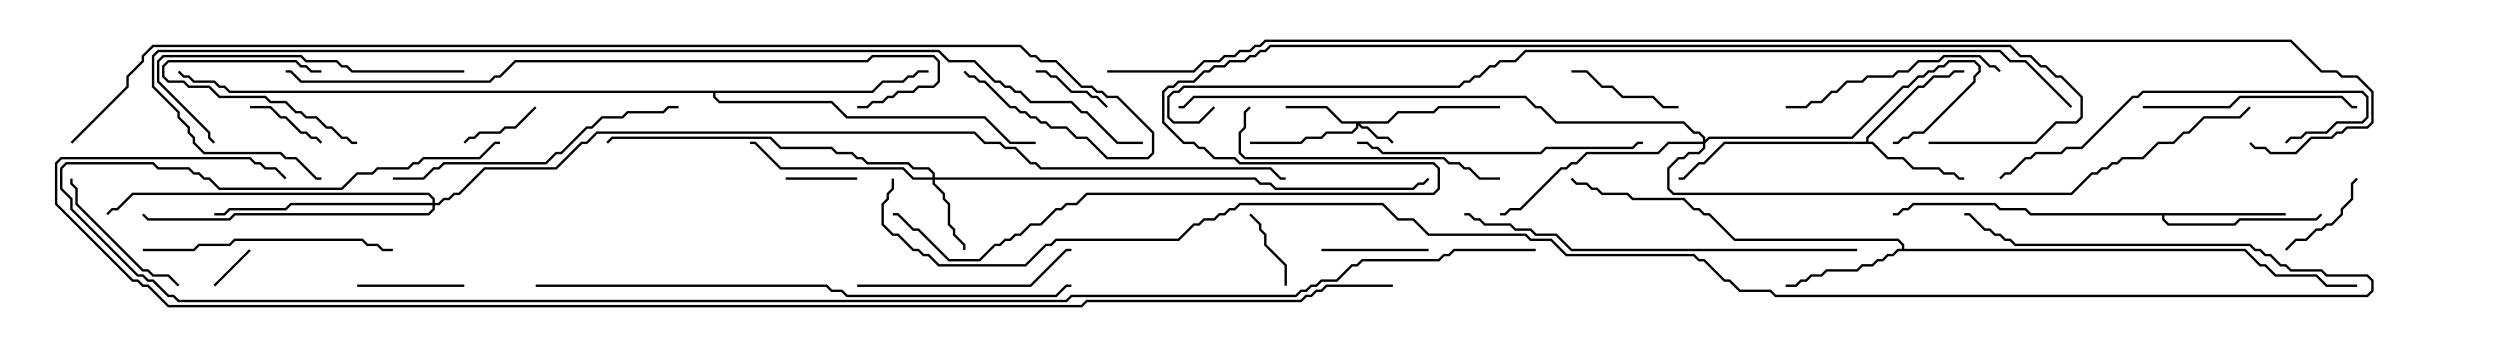 <svg version="1.1" width="105" height="15" xmlns="http://www.w3.org/2000/svg"><path d="M78.379,5.95L78.379,5.765L80.551,3.593L80.765,3.593L81.194,3.164L81.836,3.164L82.051,2.95L82.5,2.95L82.5,3.05L82.092,3.05L81.878,3.264L81.235,3.264L80.806,3.693L80.592,3.693L78.479,5.806L78.479,5.95L78.664,5.95L79.306,6.593L79.949,6.593L80.378,7.021L81.449,7.021L81.664,7.236L82.092,7.236L82.306,7.45L82.5,7.45L82.5,7.55L82.265,7.55L82.051,7.336L81.622,7.336L81.408,7.121L80.336,7.121L79.908,6.693L79.265,6.693L78.622,6.05L72.449,6.05L71.592,6.907L71.378,6.907L70.735,7.55L70.5,7.55L70.5,7.45L70.694,7.45L71.336,6.807L71.551,6.807L72.408,5.95z" stroke="none"/><path d="M96,8.95L96,9.05L90.907,9.05L90.907,9.194L91.092,9.379L93.836,9.379L94.051,9.164L97.265,9.164L97.465,8.965L97.535,9.035L97.306,9.264L94.092,9.264L93.878,9.479L91.051,9.479L90.807,9.235L90.807,9.05L85.265,9.05L85.051,8.836L83.979,8.836L83.765,8.621L80.378,8.621L80.164,8.836L79.949,8.836L79.735,9.05L79.5,9.05L79.5,8.95L79.694,8.95L79.908,8.736L80.122,8.736L80.336,8.521L83.806,8.521L84.021,8.736L85.092,8.736L85.306,8.95z" stroke="none"/><path d="M79.879,10.45L79.879,10.306L79.694,10.121L72.836,10.121L71.765,9.05L71.551,9.05L71.336,8.836L71.122,8.836L70.694,8.407L68.551,8.407L68.336,8.193L67.265,8.193L67.051,7.979L66.836,7.979L66.622,7.764L66.194,7.764L65.965,7.535L66.035,7.465L66.235,7.664L66.664,7.664L66.878,7.879L67.092,7.879L67.306,8.093L68.378,8.093L68.592,8.307L70.735,8.307L71.164,8.736L71.378,8.736L71.592,8.95L71.806,8.95L72.878,10.021L79.735,10.021L79.979,10.265L79.979,10.45L94.306,10.45L94.949,11.093L95.164,11.093L95.592,11.521L97.306,11.521L97.735,11.95L99,11.95L99,12.05L97.694,12.05L97.265,11.621L95.551,11.621L95.122,11.193L94.908,11.193L94.265,10.55L79.735,10.55L79.521,10.764L79.306,10.764L79.092,10.979L78.878,10.979L78.664,11.193L78.235,11.193L78.021,11.407L76.735,11.407L76.521,11.621L76.092,11.621L75.878,11.836L75.664,11.836L75.449,12.05L75,12.05L75,11.95L75.408,11.95L75.622,11.736L75.836,11.736L76.051,11.521L76.479,11.521L76.694,11.307L77.979,11.307L78.194,11.093L78.622,11.093L78.836,10.879L79.051,10.879L79.265,10.664L79.479,10.664L79.694,10.45z" stroke="none"/><path d="M36.622,3.807L37.051,3.379L37.908,3.379L38.122,3.164L38.336,3.164L38.551,2.95L39,2.95L39,3.05L38.592,3.05L38.378,3.264L38.164,3.264L37.949,3.479L37.092,3.479L36.664,3.907L30.05,3.907L30.05,4.051L30.235,4.236L34.949,4.236L35.592,4.879L41.378,4.879L42.449,5.95L43.5,5.95L43.5,6.05L42.408,6.05L41.336,4.979L35.551,4.979L34.908,4.336L30.194,4.336L29.95,4.092L29.95,3.907L9.622,3.907L9.408,3.693L9.194,3.693L8.979,3.479L8.122,3.479L7.908,3.264L7.694,3.264L7.465,3.035L7.535,2.965L7.735,3.164L7.949,3.164L8.164,3.379L9.021,3.379L9.235,3.593L9.449,3.593L9.664,3.807z" stroke="none"/><path d="M58.265,5.093L58.694,4.664L60.194,4.664L60.408,4.45L63,4.45L63,4.55L60.449,4.55L60.235,4.764L58.735,4.764L58.306,5.193L57.121,5.193L57.235,5.307L57.449,5.307L57.878,5.736L58.306,5.736L58.535,5.965L58.465,6.035L58.265,5.836L57.836,5.836L57.408,5.407L57.194,5.407L57.05,5.264L57.05,5.378L56.806,5.621L55.735,5.621L55.521,5.836L54.878,5.836L54.664,6.05L52.5,6.05L52.5,5.95L54.622,5.95L54.836,5.736L55.479,5.736L55.694,5.521L56.765,5.521L56.95,5.336L56.95,5.193L56.336,5.193L55.694,4.55L54,4.55L54,4.45L55.735,4.45L56.378,5.093z" stroke="none"/><path d="M39.164,7.45L39.164,7.306L38.979,7.121L38.336,7.121L38.122,6.907L36.408,6.907L36.194,6.693L35.979,6.693L35.765,6.479L35.122,6.479L34.908,6.264L32.765,6.264L32.336,5.836L25.735,5.836L25.535,6.035L25.465,5.965L25.694,5.736L32.378,5.736L32.806,6.164L34.949,6.164L35.164,6.379L35.806,6.379L36.021,6.593L36.235,6.593L36.449,6.807L38.164,6.807L38.378,7.021L39.021,7.021L39.264,7.265L39.264,7.45L52.735,7.45L52.949,7.664L53.378,7.664L53.592,7.879L59.336,7.879L59.551,7.664L59.765,7.664L59.965,7.465L60.035,7.535L59.806,7.764L59.592,7.764L59.378,7.979L53.551,7.979L53.336,7.764L52.908,7.764L52.694,7.55L39.264,7.55L39.264,7.694L39.693,8.122L39.693,8.336L39.907,8.551L39.907,9.408L40.121,9.622L40.121,9.836L40.55,10.265L40.55,10.5L40.45,10.5L40.45,10.306L40.021,9.878L40.021,9.664L39.807,9.449L39.807,8.592L39.593,8.378L39.593,8.164L39.164,7.735L39.164,7.55L38.336,7.55L37.908,7.121L32.765,7.121L31.694,6.05L31.5,6.05L31.5,5.95L31.735,5.95L32.806,7.021L37.949,7.021L38.378,7.45z" stroke="none"/><path d="M71.521,5.95L71.521,5.806L71.336,5.621L71.122,5.621L70.694,5.193L65.336,5.193L64.694,4.55L64.479,4.55L64.051,4.121L50.164,4.121L49.735,4.55L49.5,4.55L49.5,4.45L49.694,4.45L50.122,4.021L64.092,4.021L64.521,4.45L64.735,4.45L65.378,5.093L70.735,5.093L71.164,5.521L71.378,5.521L71.621,5.765L71.621,5.879L71.765,5.736L77.765,5.736L79.908,3.593L80.122,3.593L80.551,3.164L80.765,3.164L80.979,2.95L81.194,2.95L81.408,2.736L81.622,2.736L81.836,2.521L82.949,2.521L83.193,2.765L83.193,3.021L82.979,3.235L82.979,3.449L80.806,5.621L80.378,5.621L80.164,5.836L79.949,5.836L79.735,6.05L79.5,6.05L79.5,5.95L79.694,5.95L79.908,5.736L80.122,5.736L80.336,5.521L80.765,5.521L82.879,3.408L82.879,3.194L83.093,2.979L83.093,2.806L82.908,2.621L81.878,2.621L81.664,2.836L81.449,2.836L81.235,3.05L81.021,3.05L80.806,3.264L80.592,3.264L80.164,3.693L79.949,3.693L77.806,5.836L71.806,5.836L71.621,6.021L71.621,6.235L71.378,6.479L70.949,6.479L70.735,6.693L70.521,6.693L70.121,7.092L70.121,7.908L70.306,8.093L86.979,8.093L87.836,7.236L88.051,7.236L88.265,7.021L88.479,7.021L88.694,6.807L88.908,6.807L89.122,6.593L89.979,6.593L90.622,5.95L91.265,5.95L91.694,5.521L91.908,5.521L92.551,4.879L94.051,4.879L94.465,4.465L94.535,4.535L94.092,4.979L92.592,4.979L91.949,5.621L91.735,5.621L91.306,6.05L90.664,6.05L90.021,6.693L89.164,6.693L88.949,6.907L88.735,6.907L88.521,7.121L88.306,7.121L88.092,7.336L87.878,7.336L87.021,8.193L70.265,8.193L70.021,7.949L70.021,7.051L70.479,6.593L70.694,6.593L70.908,6.379L71.336,6.379L71.521,6.194L71.521,6.05L70.092,6.05L69.664,6.479L66.664,6.479L66.235,6.907L66.021,6.907L65.806,7.121L65.592,7.121L63.878,8.836L63.449,8.836L63.235,9.05L63,9.05L63,8.95L63.194,8.95L63.408,8.736L63.836,8.736L65.551,7.021L65.765,7.021L65.979,6.807L66.194,6.807L66.622,6.379L69.622,6.379L70.051,5.95z" stroke="none"/><path d="M18.164,8.521L18.164,8.378L17.979,8.193L5.592,8.193L4.949,8.836L4.735,8.836L4.535,9.035L4.465,8.965L4.694,8.736L4.908,8.736L5.551,8.093L18.021,8.093L18.264,8.336L18.264,8.521L18.408,8.521L18.622,8.307L18.836,8.307L19.051,8.093L19.265,8.093L20.336,7.021L23.336,7.021L24.408,5.95L24.622,5.95L25.051,5.521L40.949,5.521L41.378,5.95L42.021,5.95L42.235,6.164L42.664,6.164L43.306,6.807L43.521,6.807L43.735,7.021L53.378,7.021L53.806,7.45L54,7.45L54,7.55L53.765,7.55L53.336,7.121L43.694,7.121L43.479,6.907L43.265,6.907L42.622,6.264L42.194,6.264L41.979,6.05L41.336,6.05L40.908,5.621L25.092,5.621L24.664,6.05L24.449,6.05L23.378,7.121L20.378,7.121L19.306,8.193L19.092,8.193L18.878,8.407L18.664,8.407L18.449,8.621L18.264,8.621L18.264,8.806L18.021,9.05L9.878,9.05L9.664,9.264L6.194,9.264L5.965,9.035L6.035,8.965L6.235,9.164L9.622,9.164L9.836,8.95L17.979,8.95L18.164,8.765L18.164,8.621L12.235,8.621L12.021,8.836L9.664,8.836L9.449,9.05L9,9.05L9,8.95L9.408,8.95L9.622,8.736L11.979,8.736L12.194,8.521z" stroke="none"/><path d="M10.465,10.465L10.535,10.535L9.035,12.035L8.965,11.965z" stroke="none"/><path d="M36,7.45L36,7.55L33,7.55L33,7.45z" stroke="none"/><path d="M54.05,12L53.95,12L53.95,11.164L53.093,10.306L53.093,9.878L52.879,9.664L52.879,9.449L52.465,9.035L52.535,8.965L52.979,9.408L52.979,9.622L53.193,9.836L53.193,10.265L54.05,11.122z" stroke="none"/><path d="M22.465,4.465L22.535,4.535L21.664,5.407L21.235,5.407L21.021,5.621L20.164,5.621L19.949,5.836L19.735,5.836L19.535,6.035L19.465,5.965L19.694,5.736L19.908,5.736L20.122,5.521L20.979,5.521L21.194,5.307L21.622,5.307z" stroke="none"/><path d="M13.5,2.95L13.5,3.05L13.051,3.05L12.836,2.836L12.622,2.836L12.408,2.621L7.092,2.621L6.907,2.806L6.907,3.194L7.092,3.379L7.735,3.379L7.949,3.593L8.806,3.593L9.235,4.021L11.164,4.021L11.378,4.236L12.021,4.236L12.449,4.664L12.664,4.664L12.878,4.879L13.306,4.879L13.735,5.307L13.949,5.307L14.378,5.736L14.592,5.736L14.806,5.95L15,5.95L15,6.05L14.765,6.05L14.551,5.836L14.336,5.836L13.908,5.407L13.694,5.407L13.265,4.979L12.836,4.979L12.622,4.764L12.408,4.764L11.979,4.336L11.336,4.336L11.122,4.121L9.194,4.121L8.765,3.693L7.908,3.693L7.694,3.479L7.051,3.479L6.807,3.235L6.807,2.765L7.051,2.521L12.449,2.521L12.664,2.736L12.878,2.736L13.092,2.95z" stroke="none"/><path d="M43.5,3.05L43.5,2.95L43.949,2.95L44.164,3.164L44.378,3.164L45.021,3.807L45.664,3.807L45.878,4.021L46.092,4.021L46.535,4.465L46.465,4.535L46.051,4.121L45.836,4.121L45.622,3.907L44.979,3.907L44.336,3.264L44.122,3.264L43.908,3.05z" stroke="none"/><path d="M13.535,5.965L13.465,6.035L13.265,5.836L13.051,5.836L12.836,5.621L12.622,5.621L11.979,4.979L11.765,4.979L11.336,4.55L10.5,4.55L10.5,4.45L11.378,4.45L11.806,4.879L12.021,4.879L12.664,5.521L12.878,5.521L13.092,5.736L13.306,5.736z" stroke="none"/><path d="M96.035,10.535L95.965,10.465L96.408,10.021L96.836,10.021L97.265,9.593L97.479,9.593L97.694,9.379L97.908,9.379L98.307,8.979L98.307,8.765L98.736,8.336L98.736,7.694L98.965,7.465L99.035,7.535L98.836,7.735L98.836,8.378L98.407,8.806L98.407,9.021L97.949,9.479L97.735,9.479L97.521,9.693L97.306,9.693L96.878,10.121L96.449,10.121z" stroke="none"/><path d="M19.5,11.95L19.5,12.05L15,12.05L15,11.95z" stroke="none"/><path d="M60,10.45L60,10.55L55.5,10.55L55.5,10.45z" stroke="none"/><path d="M66,3.05L66,2.95L66.664,2.95L67.306,3.593L67.735,3.593L68.164,4.021L69.449,4.021L69.878,4.45L70.5,4.45L70.5,4.55L69.836,4.55L69.408,4.121L68.122,4.121L67.694,3.693L67.265,3.693L66.622,3.05z" stroke="none"/><path d="M7.535,11.965L7.465,12.035L7.051,11.621L6.408,11.621L6.194,11.407L5.979,11.407L3.164,8.592L3.164,7.949L2.95,7.735L2.95,7.5L3.05,7.5L3.05,7.694L3.264,7.908L3.264,8.551L6.021,11.307L6.235,11.307L6.449,11.521L7.092,11.521z" stroke="none"/><path d="M90,4.55L90,4.45L93.622,4.45L94.051,4.021L98.378,4.021L98.806,4.45L99,4.45L99,4.55L98.765,4.55L98.336,4.121L94.092,4.121L93.664,4.55z" stroke="none"/><path d="M36,12.05L36,11.95L43.265,11.95L44.765,10.45L45,10.45L45,10.55L44.806,10.55L43.306,12.05z" stroke="none"/><path d="M75,4.55L75,4.45L75.836,4.45L76.051,4.236L76.479,4.236L76.908,3.807L77.122,3.807L77.551,3.379L78.194,3.379L78.408,3.164L79.479,3.164L79.694,2.95L80.122,2.95L80.551,2.521L81.408,2.521L81.622,2.307L83.164,2.307L83.592,2.736L83.806,2.736L84.035,2.965L83.965,3.035L83.765,2.836L83.551,2.836L83.122,2.407L81.664,2.407L81.449,2.621L80.592,2.621L80.164,3.05L79.735,3.05L79.521,3.264L78.449,3.264L78.235,3.479L77.592,3.479L77.164,3.907L76.949,3.907L76.521,4.336L76.092,4.336L75.878,4.55z" stroke="none"/><path d="M6,10.55L6,10.45L8.122,10.45L8.336,10.236L9.622,10.236L9.836,10.021L15.235,10.021L15.449,10.236L15.878,10.236L16.092,10.45L16.5,10.45L16.5,10.55L16.051,10.55L15.836,10.336L15.408,10.336L15.194,10.121L9.878,10.121L9.664,10.336L8.378,10.336L8.164,10.55z" stroke="none"/><path d="M19.5,2.95L19.5,3.05L14.765,3.05L14.551,2.836L14.336,2.836L14.122,2.621L12.836,2.621L12.622,2.407L6.878,2.407L6.693,2.592L6.693,3.408L8.836,5.551L8.836,5.765L9.035,5.965L8.965,6.035L8.736,5.806L8.736,5.592L6.593,3.449L6.593,2.551L6.836,2.307L12.664,2.307L12.878,2.521L14.164,2.521L14.378,2.736L14.592,2.736L14.806,2.95z" stroke="none"/><path d="M52.465,4.465L52.535,4.535L52.336,4.735L52.336,5.378L52.121,5.592L52.121,6.408L52.306,6.593L60.664,6.593L60.878,6.807L61.306,6.807L61.521,7.021L61.735,7.021L62.164,7.45L63,7.45L63,7.55L62.122,7.55L61.694,7.121L61.479,7.121L61.265,6.907L60.836,6.907L60.622,6.693L52.265,6.693L52.021,6.449L52.021,5.551L52.236,5.336L52.236,4.694z" stroke="none"/><path d="M57,6.05L57,5.95L57.449,5.95L57.664,6.164L57.878,6.164L58.092,6.379L64.694,6.379L64.908,6.164L68.551,6.164L68.765,5.95L69,5.95L69,6.05L68.806,6.05L68.592,6.264L64.949,6.264L64.735,6.479L58.051,6.479L57.836,6.264L57.622,6.264L57.408,6.05z" stroke="none"/><path d="M96.035,6.035L95.965,5.965L96.194,5.736L96.622,5.736L96.836,5.521L97.694,5.521L98.122,5.093L99.194,5.093L99.379,4.908L99.379,4.092L99.194,3.907L90.021,3.907L89.806,4.121L89.592,4.121L87.449,6.264L86.806,6.264L86.592,6.479L85.521,6.479L85.306,6.693L85.092,6.693L84.449,7.336L84.235,7.336L84.035,7.535L83.965,7.465L84.194,7.236L84.408,7.236L85.051,6.593L85.265,6.593L85.479,6.379L86.551,6.379L86.765,6.164L87.408,6.164L89.551,4.021L89.765,4.021L89.979,3.807L99.235,3.807L99.479,4.051L99.479,4.949L99.235,5.193L98.164,5.193L97.735,5.621L96.878,5.621L96.664,5.836L96.235,5.836z" stroke="none"/><path d="M16.5,7.55L16.5,7.45L17.765,7.45L18.194,7.021L18.408,7.021L18.622,6.807L22.908,6.807L23.336,6.379L23.551,6.379L24.622,5.307L24.836,5.307L25.265,4.879L26.122,4.879L26.336,4.664L27.836,4.664L28.051,4.45L28.5,4.45L28.5,4.55L28.092,4.55L27.878,4.764L26.378,4.764L26.164,4.979L25.306,4.979L24.878,5.407L24.664,5.407L23.592,6.479L23.378,6.479L22.949,6.907L18.664,6.907L18.449,7.121L18.235,7.121L17.806,7.55z" stroke="none"/><path d="M78,10.45L78,10.55L65.979,10.55L65.336,9.907L64.479,9.907L64.265,9.693L63.622,9.693L63.408,9.479L62.336,9.479L62.122,9.264L61.908,9.264L61.694,9.05L61.5,9.05L61.5,8.95L61.735,8.95L61.949,9.164L62.164,9.164L62.378,9.379L63.449,9.379L63.664,9.593L64.306,9.593L64.521,9.807L65.378,9.807L66.021,10.45z" stroke="none"/><path d="M22.5,12.05L22.5,11.95L34.735,11.95L34.949,12.164L35.378,12.164L35.592,12.379L44.336,12.379L44.765,11.95L45,11.95L45,12.05L44.806,12.05L44.378,12.479L35.551,12.479L35.336,12.264L34.908,12.264L34.694,12.05z" stroke="none"/><path d="M36,4.55L36,4.45L36.408,4.45L36.622,4.236L37.051,4.236L37.265,4.021L37.479,4.021L37.694,3.807L38.336,3.807L38.551,3.593L39.194,3.593L39.379,3.408L39.379,2.592L39.194,2.407L36.664,2.407L36.449,2.621L21.664,2.621L21.021,3.264L20.806,3.264L20.592,3.479L12.622,3.479L12.194,3.05L12,3.05L12,2.95L12.235,2.95L12.664,3.379L20.551,3.379L20.765,3.164L20.979,3.164L21.622,2.521L36.408,2.521L36.622,2.307L39.235,2.307L39.479,2.551L39.479,3.449L39.235,3.693L38.592,3.693L38.378,3.907L37.735,3.907L37.521,4.121L37.306,4.121L37.092,4.336L36.664,4.336L36.449,4.55z" stroke="none"/><path d="M48,5.95L48,6.05L46.908,6.05L45.622,4.764L45.408,4.764L44.979,4.336L43.265,4.336L42.836,3.907L42.622,3.907L42.408,3.693L42.194,3.693L41.979,3.479L41.765,3.479L40.908,2.621L39.836,2.621L39.408,2.193L6.664,2.193L6.479,2.378L6.479,3.622L7.55,4.694L7.55,4.908L7.979,5.336L7.979,5.551L8.193,5.765L8.193,5.979L8.592,6.379L11.806,6.379L12.021,6.593L12.449,6.593L13.306,7.45L13.5,7.45L13.5,7.55L13.265,7.55L12.408,6.693L11.979,6.693L11.765,6.479L8.551,6.479L8.093,6.021L8.093,5.806L7.879,5.592L7.879,5.378L7.45,4.949L7.45,4.735L6.379,3.664L6.379,2.336L6.622,2.093L39.449,2.093L39.878,2.521L40.949,2.521L41.806,3.379L42.021,3.379L42.235,3.593L42.449,3.593L42.664,3.807L42.878,3.807L43.306,4.236L45.021,4.236L45.449,4.664L45.664,4.664L46.949,5.95z" stroke="none"/><path d="M87.035,4.465L86.965,4.535L85.051,2.621L84.408,2.621L83.979,2.193L64.092,2.193L63.664,2.621L63.021,2.621L62.806,2.836L62.592,2.836L62.164,3.264L61.949,3.264L61.735,3.479L61.521,3.479L61.306,3.693L49.735,3.693L49.521,3.907L49.306,3.907L49.121,4.092L49.121,4.908L49.306,5.093L50.336,5.093L50.965,4.465L51.035,4.535L50.378,5.193L49.265,5.193L49.021,4.949L49.021,4.051L49.265,3.807L49.479,3.807L49.694,3.593L61.265,3.593L61.479,3.379L61.694,3.379L61.908,3.164L62.122,3.164L62.551,2.736L62.765,2.736L62.979,2.521L63.622,2.521L64.051,2.093L84.021,2.093L84.449,2.521L85.092,2.521z" stroke="none"/><path d="M3.035,6.035L2.965,5.965L5.307,3.622L5.307,3.194L5.95,2.551L5.95,2.336L6.408,1.879L42.878,1.879L43.306,2.307L43.521,2.307L43.735,2.521L44.378,2.521L45.449,3.593L45.878,3.593L46.092,3.807L46.306,3.807L46.521,4.021L46.949,4.021L48.479,5.551L48.479,6.449L48.235,6.693L46.479,6.693L45.622,5.836L45.194,5.836L44.765,5.407L44.122,5.407L43.908,5.193L43.694,5.193L43.479,4.979L43.265,4.979L43.051,4.764L42.836,4.764L42.622,4.55L42.408,4.55L41.336,3.479L41.122,3.479L40.908,3.264L40.694,3.264L40.465,3.035L40.535,2.965L40.735,3.164L40.949,3.164L41.164,3.379L41.378,3.379L42.449,4.45L42.664,4.45L42.878,4.664L43.092,4.664L43.306,4.879L43.521,4.879L43.735,5.093L43.949,5.093L44.164,5.307L44.806,5.307L45.235,5.736L45.664,5.736L46.521,6.593L48.194,6.593L48.379,6.408L48.379,5.592L46.908,4.121L46.479,4.121L46.265,3.907L46.051,3.907L45.836,3.693L45.408,3.693L44.336,2.621L43.694,2.621L43.479,2.407L43.265,2.407L42.836,1.979L6.449,1.979L6.05,2.378L6.05,2.592L5.407,3.235L5.407,3.664z" stroke="none"/><path d="M81,6.05L81,5.95L85.479,5.95L86.336,5.093L87.194,5.093L87.379,4.908L87.379,4.092L86.551,3.264L86.336,3.264L85.908,2.836L85.694,2.836L85.265,2.407L84.836,2.407L84.408,1.979L53.378,1.979L53.164,2.193L52.949,2.193L52.735,2.407L52.521,2.407L52.306,2.621L51.664,2.621L51.449,2.836L51.021,2.836L50.806,3.05L50.592,3.05L50.164,3.479L49.521,3.479L49.306,3.693L49.092,3.693L48.907,3.878L48.907,5.122L49.735,5.95L50.164,5.95L50.378,6.164L50.592,6.164L51.021,6.593L51.878,6.593L52.092,6.807L60.235,6.807L60.479,7.051L60.479,7.949L60.235,8.193L45.664,8.193L45.235,8.621L44.806,8.621L44.592,8.836L44.378,8.836L43.735,9.479L43.306,9.479L42.878,9.907L42.664,9.907L42.449,10.121L42.235,10.121L42.021,10.336L41.806,10.336L41.164,10.979L39.836,10.979L38.551,9.693L38.336,9.693L37.694,9.05L37.5,9.05L37.5,8.95L37.735,8.95L38.378,9.593L38.592,9.593L39.878,10.879L41.122,10.879L41.765,10.236L41.979,10.236L42.194,10.021L42.408,10.021L42.622,9.807L42.836,9.807L43.265,9.379L43.694,9.379L44.336,8.736L44.551,8.736L44.765,8.521L45.194,8.521L45.622,8.093L60.194,8.093L60.379,7.908L60.379,7.092L60.194,6.907L52.051,6.907L51.836,6.693L50.979,6.693L50.551,6.264L50.336,6.264L50.122,6.05L49.694,6.05L48.807,5.164L48.807,3.836L49.051,3.593L49.265,3.593L49.479,3.379L50.122,3.379L50.551,2.95L50.765,2.95L50.979,2.736L51.408,2.736L51.622,2.521L52.265,2.521L52.479,2.307L52.694,2.307L52.908,2.093L53.122,2.093L53.336,1.879L84.449,1.879L84.878,2.307L85.306,2.307L85.735,2.736L85.949,2.736L86.378,3.164L86.592,3.164L87.479,4.051L87.479,4.949L87.235,5.193L86.378,5.193L85.521,6.05z" stroke="none"/><path d="M64.5,10.45L64.5,10.55L61.092,10.55L60.878,10.764L60.664,10.764L60.449,10.979L57.235,10.979L57.021,11.193L56.806,11.193L56.164,11.836L55.521,11.836L55.306,12.05L55.092,12.05L54.878,12.264L54.664,12.264L54.449,12.479L45.021,12.479L44.806,12.693L7.479,12.693L7.265,12.479L7.051,12.479L6.408,11.836L6.194,11.836L5.979,11.621L5.765,11.621L2.95,8.806L2.95,8.378L2.521,7.949L2.521,7.051L2.765,6.807L6.449,6.807L6.664,7.021L7.949,7.021L8.164,7.236L8.378,7.236L8.592,7.45L8.806,7.45L9.235,7.879L14.336,7.879L14.979,7.236L15.622,7.236L15.836,7.021L17.122,7.021L17.336,6.807L17.551,6.807L17.765,6.593L20.122,6.593L20.765,5.95L21,5.95L21,6.05L20.806,6.05L20.164,6.693L17.806,6.693L17.592,6.907L17.378,6.907L17.164,7.121L15.878,7.121L15.664,7.336L15.021,7.336L14.378,7.979L9.194,7.979L8.765,7.55L8.551,7.55L8.336,7.336L8.122,7.336L7.908,7.121L6.622,7.121L6.408,6.907L2.806,6.907L2.621,7.092L2.621,7.908L3.05,8.336L3.05,8.765L5.806,11.521L6.021,11.521L6.235,11.736L6.449,11.736L7.092,12.379L7.306,12.379L7.521,12.593L44.765,12.593L44.979,12.379L54.408,12.379L54.622,12.164L54.836,12.164L55.051,11.95L55.265,11.95L55.479,11.736L56.122,11.736L56.765,11.093L56.979,11.093L57.194,10.879L60.408,10.879L60.622,10.664L60.836,10.664L61.051,10.45z" stroke="none"/><path d="M37.45,7.5L37.55,7.5L37.55,7.949L37.336,8.164L37.336,8.378L37.121,8.592L37.121,9.408L37.521,9.807L37.735,9.807L38.378,10.45L38.592,10.45L38.806,10.664L39.021,10.664L39.449,11.093L43.051,11.093L43.908,10.236L44.122,10.236L44.336,10.021L49.479,10.021L50.122,9.379L50.336,9.379L50.551,9.164L50.979,9.164L51.194,8.95L51.408,8.95L51.622,8.736L51.836,8.736L52.051,8.521L58.092,8.521L58.735,9.164L59.378,9.164L60.021,9.807L64.092,9.807L64.306,10.021L65.164,10.021L65.806,10.664L71.164,10.664L71.378,10.879L71.592,10.879L72.449,11.736L72.664,11.736L73.092,12.164L74.378,12.164L74.592,12.379L99.408,12.379L99.593,12.194L99.593,11.806L99.408,11.621L97.694,11.621L97.479,11.407L96.194,11.407L95.979,11.193L95.765,11.193L95.336,10.764L95.122,10.764L94.908,10.55L94.694,10.55L94.479,10.336L84.622,10.336L84.408,10.121L84.194,10.121L83.979,9.907L83.765,9.907L83.551,9.693L83.336,9.693L82.694,9.05L82.5,9.05L82.5,8.95L82.735,8.95L83.378,9.593L83.592,9.593L83.806,9.807L84.021,9.807L84.235,10.021L84.449,10.021L84.664,10.236L94.521,10.236L94.735,10.45L94.949,10.45L95.164,10.664L95.378,10.664L95.806,11.093L96.021,11.093L96.235,11.307L97.521,11.307L97.735,11.521L99.449,11.521L99.693,11.765L99.693,12.235L99.449,12.479L74.551,12.479L74.336,12.264L73.051,12.264L72.622,11.836L72.408,11.836L71.551,10.979L71.336,10.979L71.122,10.764L65.765,10.764L65.122,10.121L64.265,10.121L64.051,9.907L59.979,9.907L59.336,9.264L58.694,9.264L58.051,8.621L52.092,8.621L51.878,8.836L51.664,8.836L51.449,9.05L51.235,9.05L51.021,9.264L50.592,9.264L50.378,9.479L50.164,9.479L49.521,10.121L44.378,10.121L44.164,10.336L43.949,10.336L43.092,11.193L39.408,11.193L38.979,10.764L38.765,10.764L38.551,10.55L38.336,10.55L37.694,9.907L37.479,9.907L37.021,9.449L37.021,8.551L37.236,8.336L37.236,8.122L37.45,7.908z" stroke="none"/><path d="M58.5,11.95L58.5,12.05L55.735,12.05L55.521,12.264L55.306,12.264L55.092,12.479L54.878,12.479L54.664,12.693L45.664,12.693L45.449,12.907L7.051,12.907L6.194,12.05L5.979,12.05L5.765,11.836L5.551,11.836L2.307,8.592L2.307,6.836L2.551,6.593L10.521,6.593L10.735,6.807L10.949,6.807L11.164,7.021L11.592,7.021L12.035,7.465L11.965,7.535L11.551,7.121L11.122,7.121L10.908,6.907L10.694,6.907L10.479,6.693L2.592,6.693L2.407,6.878L2.407,8.551L5.592,11.736L5.806,11.736L6.021,11.95L6.235,11.95L7.092,12.807L45.408,12.807L45.622,12.593L54.622,12.593L54.836,12.379L55.051,12.379L55.265,12.164L55.479,12.164L55.694,11.95z" stroke="none"/><path d="M46.5,3.05L46.5,2.95L50.122,2.95L50.551,2.521L51.194,2.521L51.408,2.307L51.836,2.307L52.051,2.093L52.479,2.093L52.694,1.879L52.908,1.879L53.122,1.664L96.235,1.664L97.521,2.95L98.164,2.95L98.378,3.164L99.021,3.164L99.693,3.836L99.693,5.164L99.449,5.407L98.592,5.407L98.378,5.621L98.164,5.621L97.949,5.836L97.092,5.836L96.449,6.479L95.336,6.479L95.122,6.264L94.694,6.264L94.465,6.035L94.535,5.965L94.735,6.164L95.164,6.164L95.378,6.379L96.408,6.379L97.051,5.736L97.908,5.736L98.122,5.521L98.336,5.521L98.551,5.307L99.408,5.307L99.593,5.122L99.593,3.878L98.979,3.264L98.336,3.264L98.122,3.05L97.479,3.05L96.194,1.764L53.164,1.764L52.949,1.979L52.735,1.979L52.521,2.193L52.092,2.193L51.878,2.407L51.449,2.407L51.235,2.621L50.592,2.621L50.164,3.05z" stroke="none"/></svg>